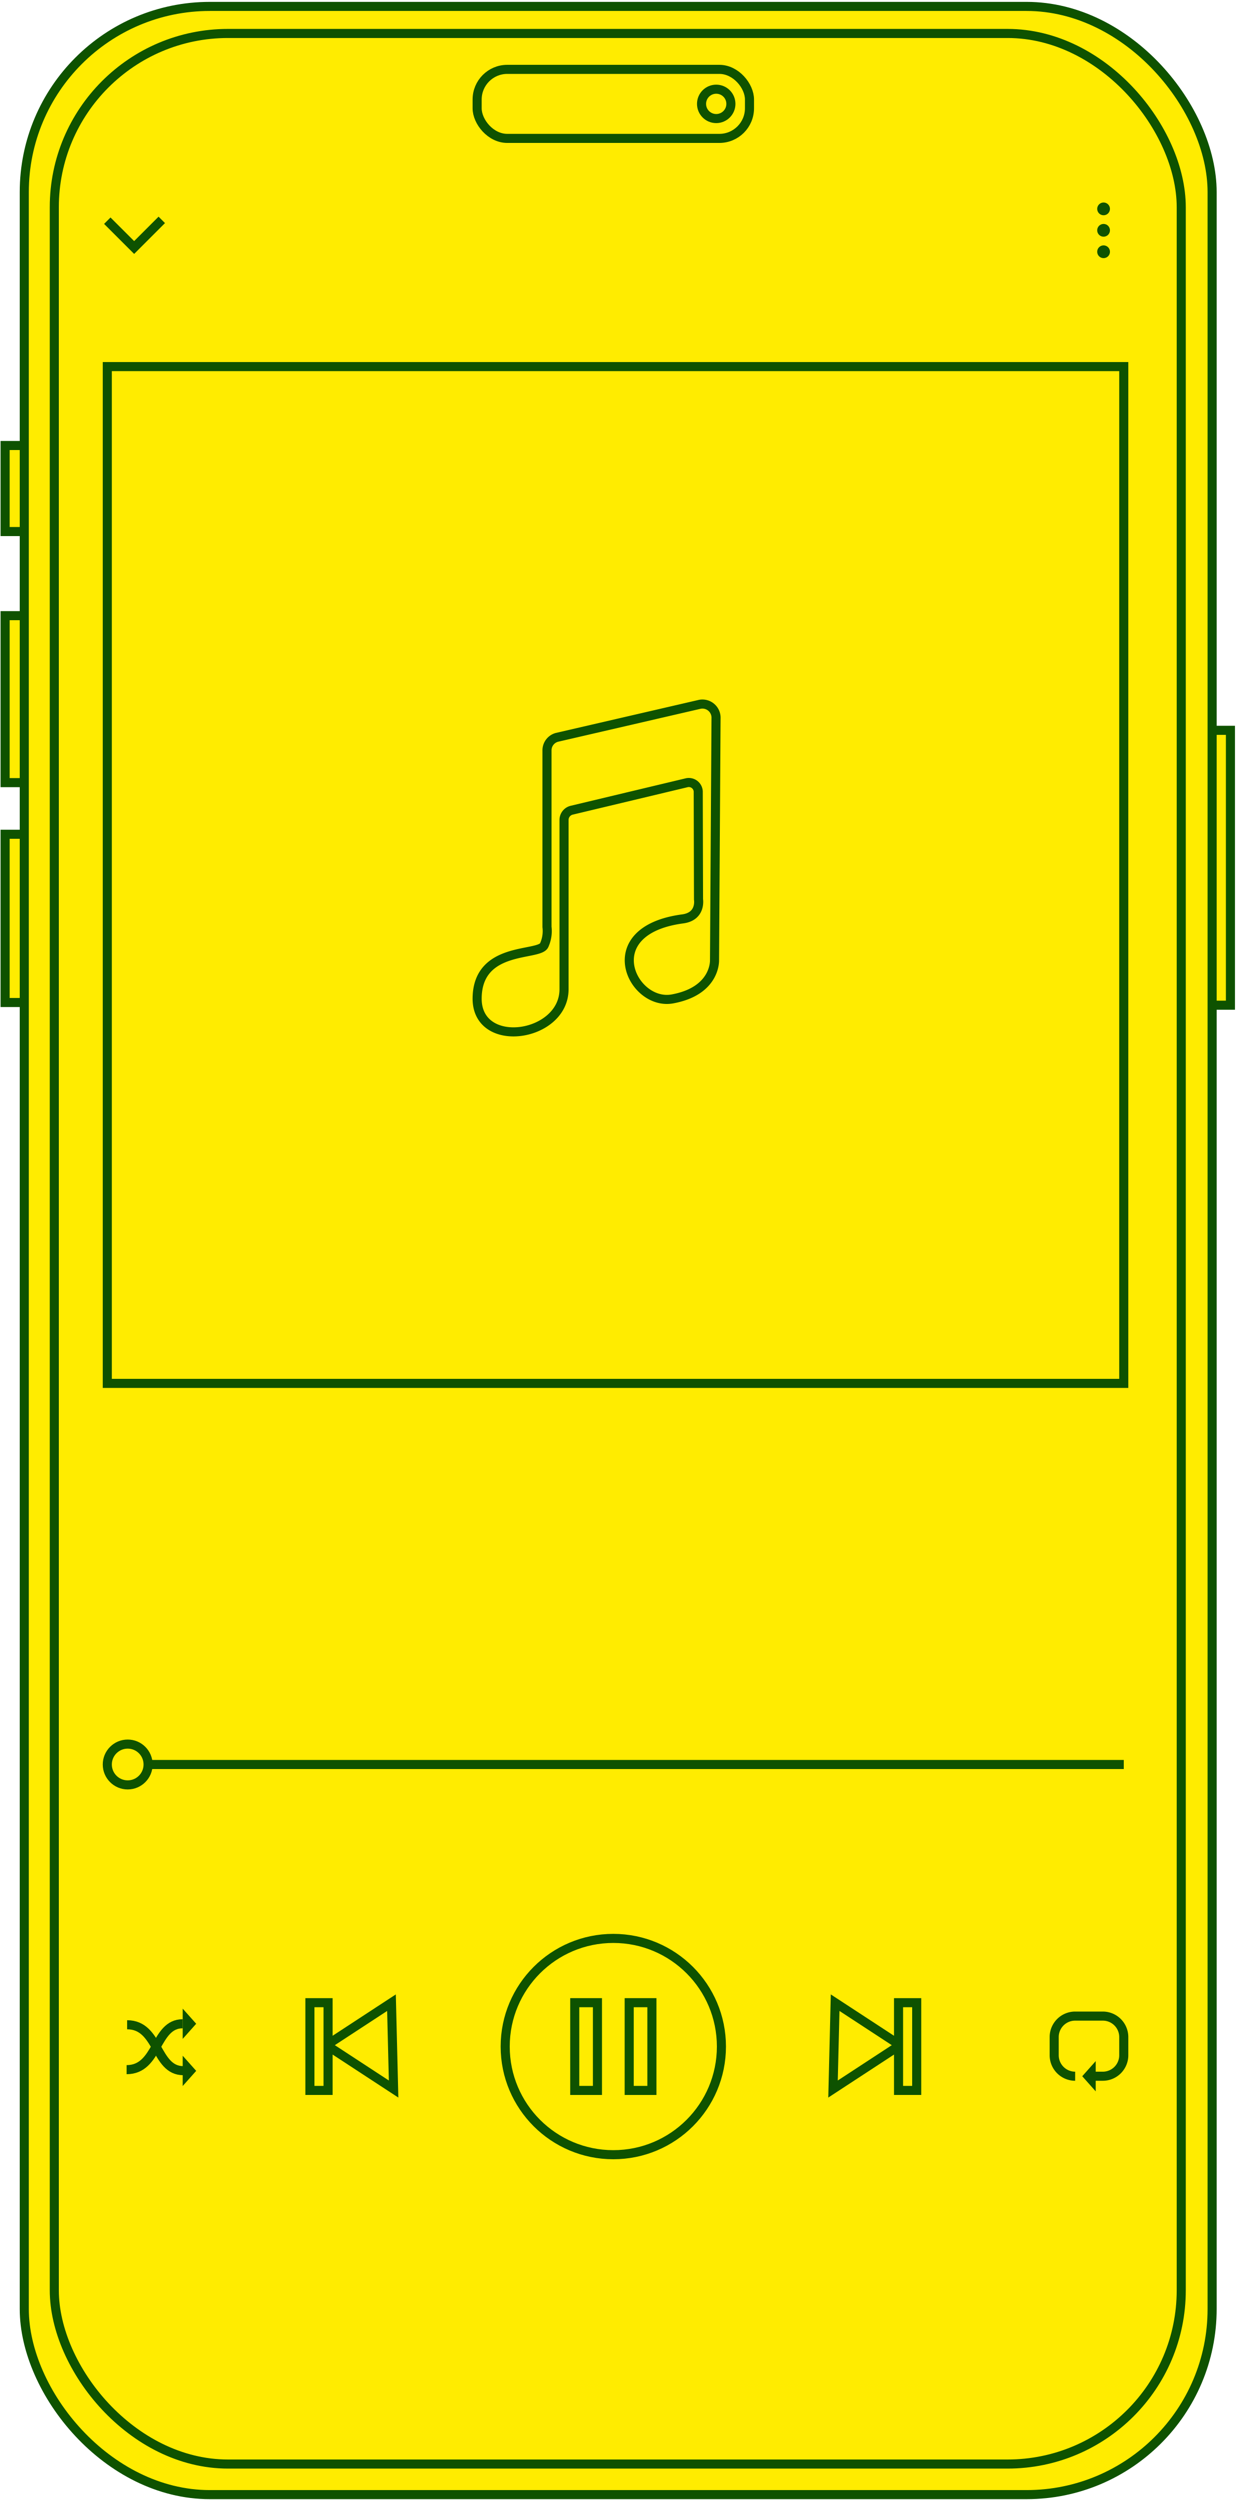 <svg xmlns="http://www.w3.org/2000/svg" viewBox="0 0 408.36 825.65"><g id="Layer_6" data-name="Layer 6"><polyline points="8.02 147.14 1.69 147.14 1.69 175.56 8.02 175.56" fill="#ffec00" stroke="#0e5200" stroke-miterlimit="10" stroke-width="3"/><polyline points="8.02 203.34 1.69 203.34 1.69 258.49 8.02 258.49" fill="#ffec00" stroke="#0e5200" stroke-miterlimit="10" stroke-width="3"/><polyline points="8.02 275.54 1.69 275.54 1.69 331.11 8.02 331.11" fill="#ffec00" stroke="#0e5200" stroke-miterlimit="10" stroke-width="3"/><polyline points="400.47 241.21 406.52 241.21 406.52 332 400.47 332" fill="#ffec00" stroke="#0e5200" stroke-miterlimit="10" stroke-width="3"/><rect x="8.02" y="2.12" width="392.45" height="821.81" rx="61.31" transform="translate(408.49 826.05) rotate(180)" fill="#ffec00" stroke="#0e5200" stroke-miterlimit="10" stroke-width="3"/><rect x="17.93" y="11.05" width="372.33" height="802.78" rx="57.39" transform="translate(408.2 824.88) rotate(180)" fill="none" stroke="#0e5200" stroke-miterlimit="10" stroke-width="3"/><rect x="157.64" y="22.91" width="89.98" height="22.8" rx="9.95" fill="none" stroke="#0e5200" stroke-miterlimit="10" stroke-width="3"/><rect x="35.45" y="121.08" width="335.83" height="335.83" fill="none" stroke="#0e5200" stroke-miterlimit="10" stroke-width="3"/><path d="M231.25,232.61a4.51,4.51,0,0,1,5.32,4.68l-.5,79.8s.54,10.17-13.89,12.83c-13.39,2.47-25.38-22.61,3.4-26.43,6.16-.83,5.2-6.43,5.2-6.43l-.09-35.36a3.12,3.12,0,0,0-3.7-3.2l-38.2,9.12a3.31,3.31,0,0,0-2.44,3.28v55.82c0,16-28.93,20.23-28.71,2.91s20.39-13.75,22.14-17.42a11.25,11.25,0,0,0,.94-6.06V247.94a4.44,4.44,0,0,1,3.3-4.41Z" fill="none" stroke="#0e5200" stroke-miterlimit="10" stroke-width="3"/><circle cx="202.63" cy="675.94" r="35.72" fill="none" stroke="#0e5200" stroke-miterlimit="10" stroke-width="3"/><rect x="189.89" y="661.45" width="7.5" height="28.98" fill="none" stroke="#0e5200" stroke-miterlimit="10" stroke-width="3"/><rect x="207.88" y="661.45" width="7.5" height="28.98" fill="none" stroke="#0e5200" stroke-miterlimit="10" stroke-width="3"/><polygon points="296.87 661.45 296.87 675.15 275.92 661.45 275.22 689.97 296.87 675.81 296.87 675.94 296.87 690.43 302.87 690.43 302.87 661.45 296.87 661.45" fill="none" stroke="#0e5200" stroke-miterlimit="10" stroke-width="3"/><polygon points="108.39 661.45 108.39 675.15 129.34 661.45 130.04 689.97 108.39 675.81 108.39 675.94 108.39 690.43 102.39 690.43 102.39 661.45 108.39 661.45" fill="none" stroke="#0e5200" stroke-miterlimit="10" stroke-width="3"/><circle cx="42.19" cy="582.78" r="6.74" fill="none" stroke="#0e5200" stroke-miterlimit="10" stroke-width="3"/><line x1="48.93" y1="582.78" x2="371.28" y2="582.78" fill="#ffec00" stroke="#0e5200" stroke-miterlimit="10" stroke-width="3"/><path d="M41.83,683.57c10.52,0,9.27-15.16,18.53-15.16" fill="none" stroke="#0e5200" stroke-miterlimit="10" stroke-width="3"/><path d="M42,668.74c10.52,0,9.27,15.16,18.54,15.16" fill="none" stroke="#0e5200" stroke-miterlimit="10" stroke-width="3"/><polygon points="60.36 663.41 60.36 673.41 64.82 668.41 60.36 663.41" fill="#0e5200"/><polygon points="362.01 690.74 362.01 680.74 357.56 685.74 362.01 690.74" fill="#0e5200"/><polygon points="60.36 678.97 60.36 688.98 64.82 683.97 60.36 678.97" fill="#0e5200"/><path d="M359.79,685.74h4.56a6.93,6.93,0,0,0,6.93-6.93v-6a6.93,6.93,0,0,0-6.93-6.93h-9.13a6.93,6.93,0,0,0-6.93,6.93v6a6.94,6.94,0,0,0,6.93,6.93" fill="none" stroke="#0e5200" stroke-miterlimit="10" stroke-width="3"/><polyline points="35.45 72.89 44.32 81.75 53.45 72.62" fill="#ffec00" stroke="#0e5200" stroke-miterlimit="10" stroke-width="3"/><circle cx="364.61" cy="68.99" r="2.11" fill="#0e5200"/><circle cx="364.61" cy="76.07" r="2.11" fill="#0e5200"/><circle cx="364.61" cy="83.15" r="2.11" fill="#0e5200"/><circle cx="236.63" cy="34.31" r="4.85" fill="none" stroke="#0e5200" stroke-miterlimit="10" stroke-width="3"/></g></svg>